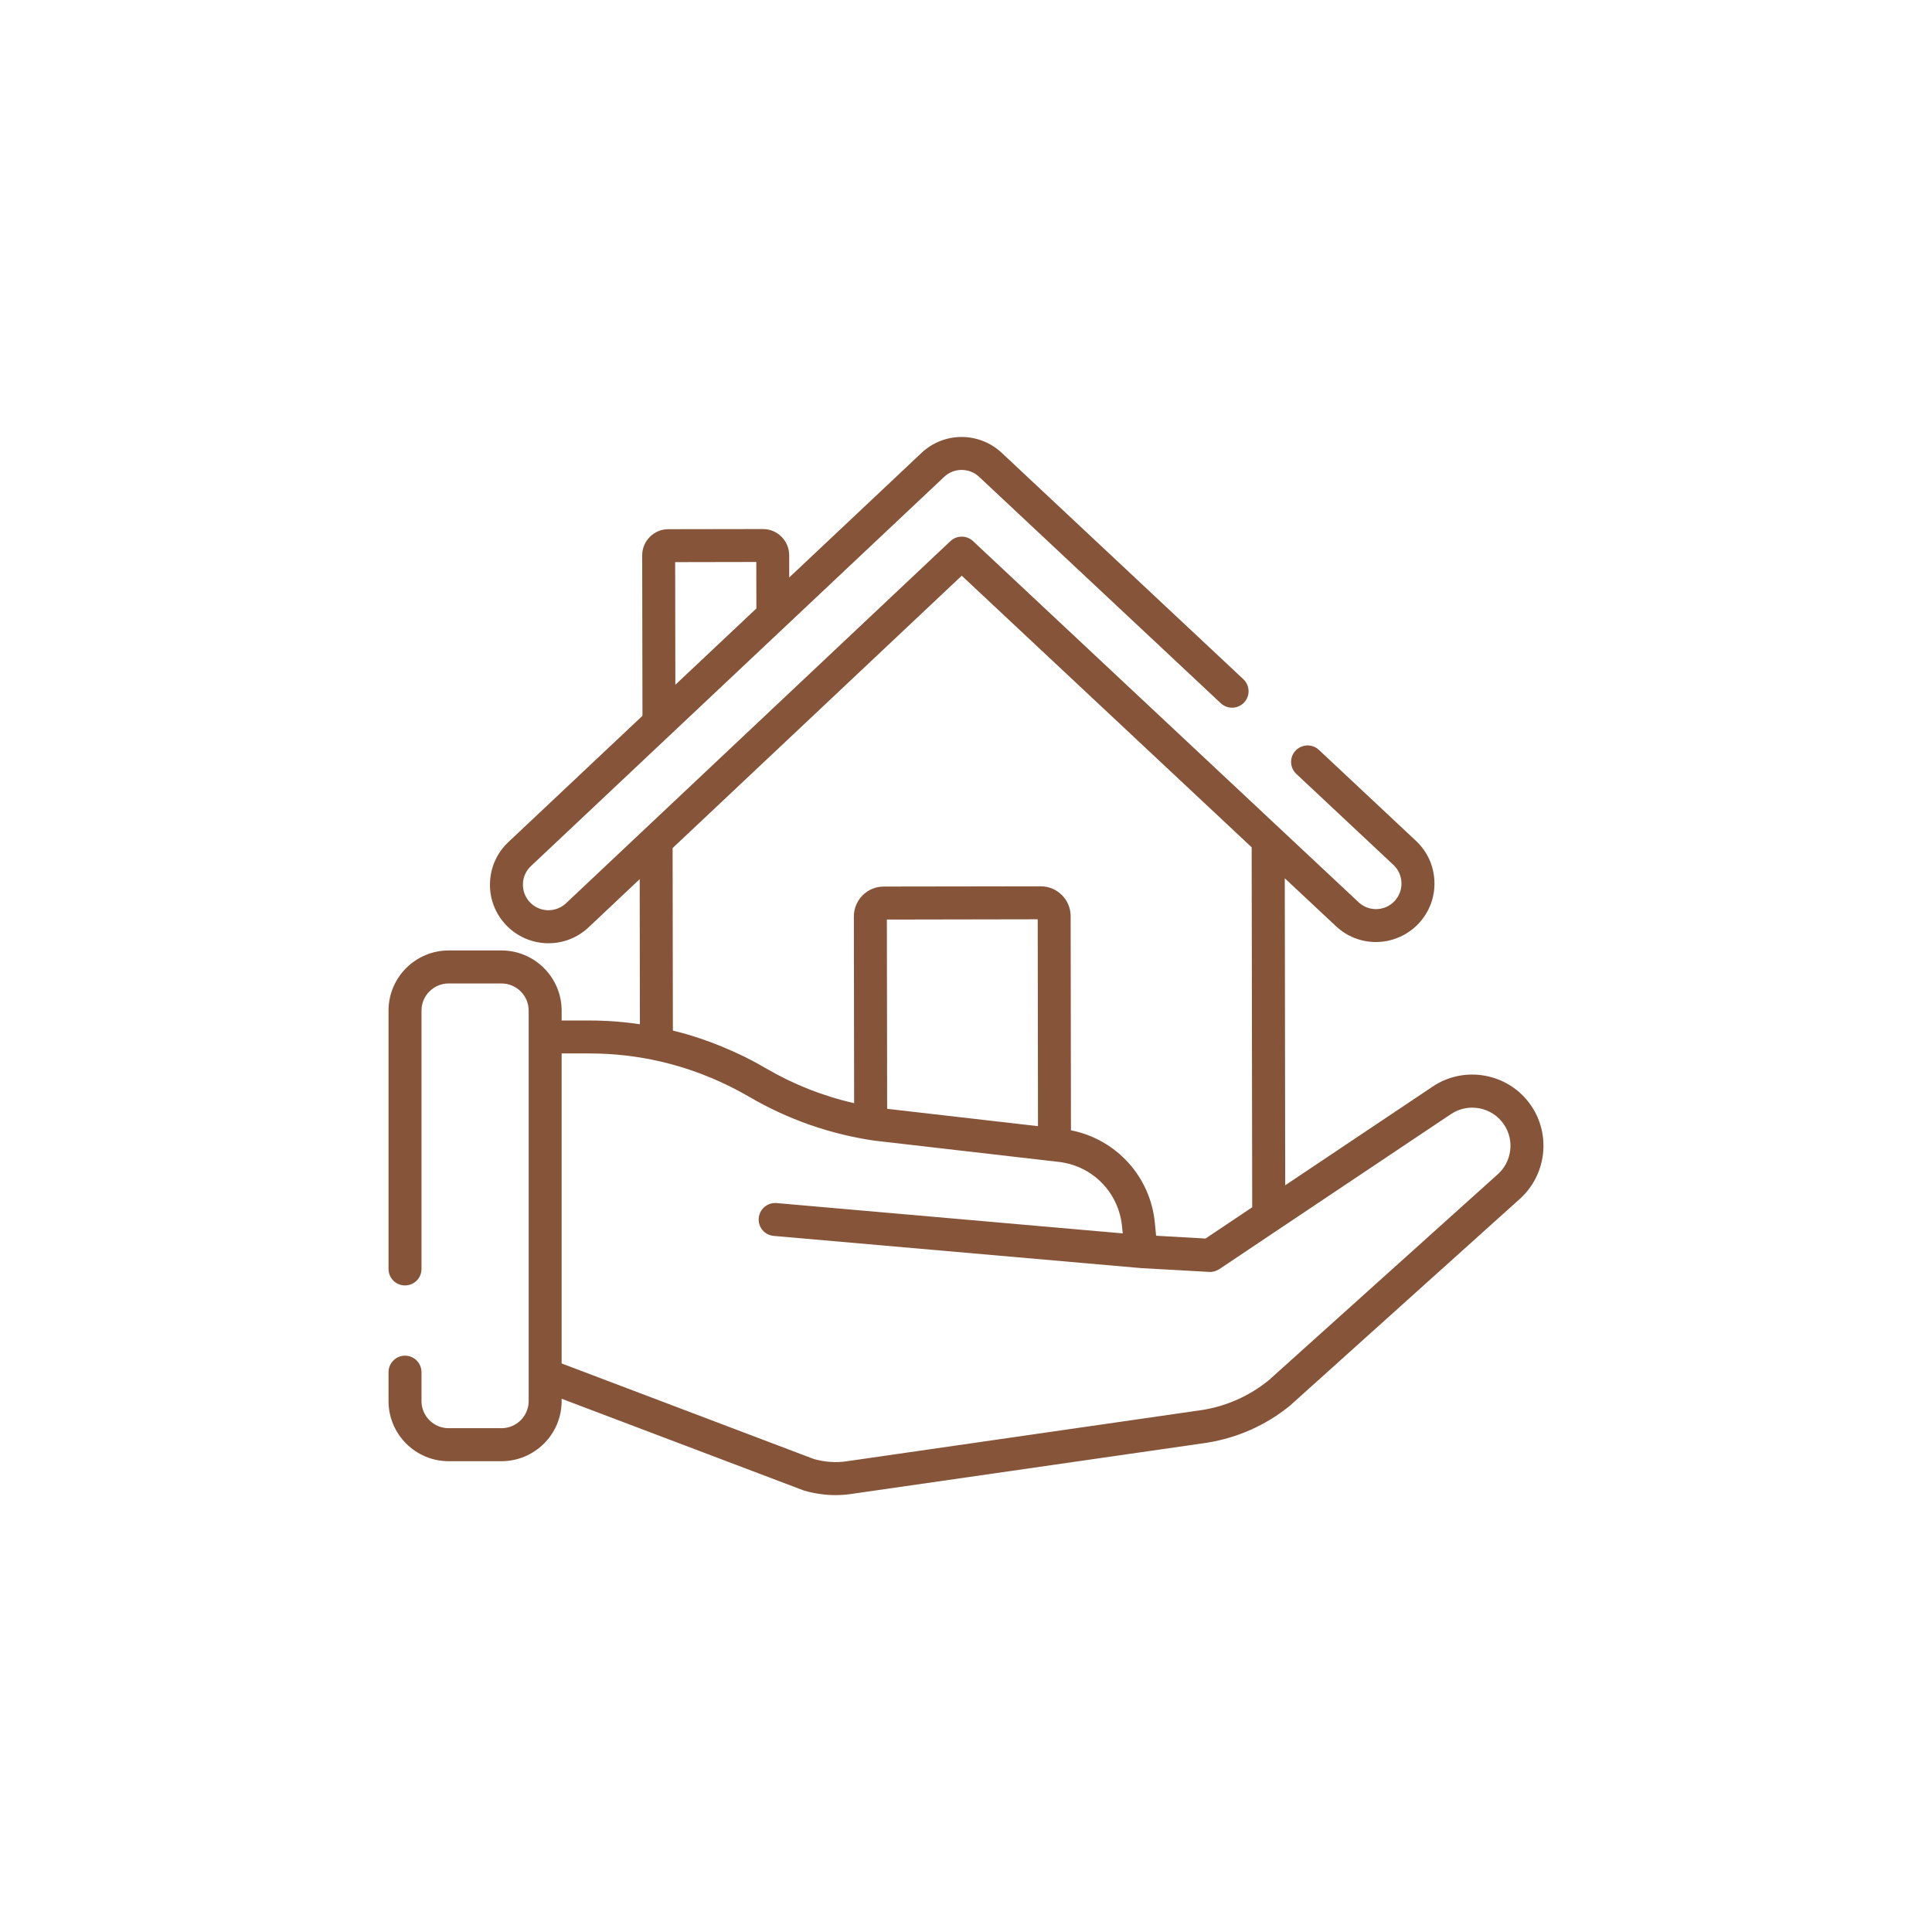 <?xml version="1.0" encoding="utf-8"?>
<!-- Generator: Adobe Illustrator 16.0.0, SVG Export Plug-In . SVG Version: 6.00 Build 0)  -->
<!DOCTYPE svg PUBLIC "-//W3C//DTD SVG 1.1//EN" "http://www.w3.org/Graphics/SVG/1.1/DTD/svg11.dtd">
<svg version="1.1" xmlns:x="http://ns.adobe.com/Extensibility/1.0/" xmlns:i="http://ns.adobe.com/AdobeIllustrator/10.0/" xmlns:graph="http://ns.adobe.com/Graphs/1.0/"
	 xmlns="http://www.w3.org/2000/svg" xmlns:xlink="http://www.w3.org/1999/xlink" x="0px" y="0px" width="50px" height="50px"
	 viewBox="0 0 50 50" enable-background="new 0 0 50 50" xml:space="preserve">
<g id="Layer_1"></g><g id="Layer_1_1_"></g><g id="Layer_1_2_"></g><g id="Layer_1_3_"></g><g id="Layer_1_4_"></g><g id="Layer_1_5_">
	<path fill-rule="evenodd" clip-rule="evenodd" fill="#855439" d="M38.758,30.394l-5.926,5.33c-0.494,0.4-1.086,0.666-1.714,0.766
		l-9.178,1.324c-0.002,0-0.004,0-0.006,0l-0.007,0.002c-0.277,0.043-0.567,0.025-0.86-0.055l-6.532-2.475v-8.023h0.73
		c0.621,0,1.238,0.072,1.84,0.211c0.022,0.006,0.045,0.01,0.066,0.016c0.074,0.018,0.147,0.037,0.222,0.057
		c0.006,0.002,0.013,0.004,0.019,0.006c0.074,0.02,0.146,0.041,0.22,0.063c0.013,0.004,0.026,0.008,0.039,0.012
		c0.078,0.025,0.155,0.049,0.232,0.076c0.008,0.002,0.016,0.006,0.023,0.008c0.16,0.055,0.318,0.115,0.476,0.182
		c0.008,0.002,0.017,0.006,0.025,0.01c0.078,0.033,0.155,0.066,0.232,0.102c0.002,0.002,0.004,0.002,0.006,0.004
		c0.075,0.033,0.148,0.07,0.223,0.105c0.008,0.004,0.018,0.01,0.025,0.014c0.072,0.035,0.144,0.072,0.214,0.111
		c0.014,0.006,0.027,0.014,0.04,0.021c0.071,0.039,0.143,0.078,0.213,0.119c1.016,0.594,2.12,0.979,3.285,1.145
		c0.004,0,0.007,0,0.011,0l4.78,0.551c0.026,0.004,0.053,0.008,0.079,0.014c0.703,0.131,1.259,0.652,1.444,1.328
		c0.028,0.102,0.047,0.205,0.058,0.311l0.02,0.191l-8.959-0.785c-0.234-0.02-0.441,0.154-0.462,0.389s0.153,0.441,0.388,0.461
		l9.471,0.83c0.003,0,0.005,0,0.007,0c0.003,0,0.005,0.002,0.007,0.002l1.786,0.1c0.008,0,0.016,0,0.024,0c0.008,0,0.017,0,0.024,0
		c0.01-0.002,0.02-0.002,0.028-0.004c0.014,0,0.025-0.004,0.038-0.006c0.009-0.002,0.018-0.004,0.026-0.006
		c0.014-0.004,0.027-0.01,0.04-0.016c0.008-0.002,0.015-0.004,0.021-0.008c0.021-0.01,0.04-0.02,0.059-0.031l1.516-1.016l0,0
		l4.478-2.996c0.451-0.303,1.065-0.186,1.371,0.264C39.2,29.505,39.131,30.063,38.758,30.394L38.758,30.394z M22.952,23.798
		l0.007,4.898l0.336,0.039l3.568,0.41l-0.007-5.354L22.952,23.798L22.952,23.798z M17.414,26.671
		c0.028,0.006,0.057,0.014,0.084,0.021c0.061,0.016,0.119,0.031,0.179,0.047c0.046,0.014,0.091,0.025,0.136,0.039
		c0.053,0.016,0.105,0.031,0.158,0.049c0.049,0.016,0.098,0.031,0.146,0.047s0.097,0.033,0.144,0.051
		c0.052,0.018,0.103,0.035,0.153,0.055c0.045,0.016,0.091,0.035,0.136,0.053c0.051,0.02,0.103,0.039,0.153,0.061
		c0.045,0.018,0.091,0.039,0.136,0.059c0.049,0.02,0.099,0.041,0.147,0.064c0.049,0.021,0.096,0.045,0.144,0.066
		c0.046,0.021,0.091,0.043,0.136,0.064c0.056,0.029,0.111,0.059,0.167,0.086c0.036,0.02,0.072,0.037,0.107,0.057
		c0.092,0.049,0.182,0.1,0.271,0.152c0.72,0.42,1.488,0.725,2.294,0.908l-0.007-4.832c0-0.205,0.08-0.4,0.226-0.547
		c0.146-0.145,0.339-0.227,0.546-0.227l4.065-0.006c0.001,0,0.001,0,0.001,0c0.426,0,0.771,0.346,0.772,0.771l0.008,5.543
		c1.168,0.23,2.052,1.191,2.171,2.389l0.033,0.34l1.279,0.072l1.208-0.809l-0.014-9.316l-7.503-7.029l-7.483,7.049L17.414,26.671
		L17.414,26.671z M19.573,14.544l0.002,1.203l-2.097,1.975l-0.005-3.174L19.573,14.544L19.573,14.544z M39.626,28.614
		c-0.568-0.834-1.713-1.057-2.551-0.492l-3.814,2.553l-0.011-7.945l1.325,1.24c0.281,0.264,0.648,0.41,1.034,0.41
		c0.001,0,0.002,0,0.003,0c0.416-0.002,0.818-0.176,1.103-0.48c0.276-0.295,0.422-0.68,0.408-1.084
		c-0.013-0.404-0.183-0.779-0.478-1.055l-2.513-2.355c-0.172-0.16-0.441-0.15-0.603,0.021s-0.152,0.441,0.02,0.602l2.512,2.354
		c0.129,0.121,0.203,0.285,0.209,0.461c0.006,0.178-0.058,0.346-0.178,0.475c-0.126,0.135-0.298,0.209-0.482,0.209c0,0,0,0-0.001,0
		c-0.168,0-0.328-0.064-0.451-0.18l0,0l0,0l-9.976-9.344c-0.165-0.154-0.421-0.154-0.585,0l-9.949,9.373l0,0l0,0
		c-0.129,0.121-0.297,0.184-0.474,0.18c-0.176-0.006-0.34-0.08-0.461-0.207c-0.121-0.129-0.185-0.297-0.18-0.475
		c0.005-0.176,0.079-0.34,0.208-0.461l10.693-10.072c0.253-0.24,0.65-0.24,0.905-0.002l6.256,5.861
		c0.172,0.16,0.441,0.152,0.603-0.021c0.161-0.17,0.152-0.441-0.02-0.602l-6.256-5.861c-0.291-0.271-0.664-0.408-1.037-0.408
		s-0.746,0.139-1.036,0.412l-3.424,3.225l-0.001-0.576c0-0.182-0.071-0.352-0.199-0.479c-0.128-0.129-0.299-0.199-0.479-0.199
		h-0.001l-2.448,0.004c-0.182,0-0.352,0.07-0.479,0.199c-0.129,0.129-0.199,0.299-0.198,0.48l0.007,4.15l-3.47,3.268
		c-0.295,0.277-0.464,0.652-0.476,1.059c-0.013,0.404,0.134,0.789,0.411,1.082c0.277,0.295,0.652,0.463,1.057,0.477
		c0.016,0,0.031,0,0.047,0c0.387,0,0.754-0.145,1.037-0.412l1.322-1.246l0.005,3.754c-0.428-0.063-0.86-0.096-1.295-0.096h-0.73
		v-0.256c0-0.857-0.698-1.557-1.558-1.557h-1.365c-0.858,0-1.557,0.697-1.557,1.557v6.686c0,0.236,0.19,0.426,0.426,0.426
		c0.236,0,0.427-0.189,0.427-0.426v-6.686c0-0.389,0.316-0.703,0.704-0.703h1.365c0.389,0,0.705,0.314,0.705,0.703v10.104
		c0,0.389-0.316,0.703-0.705,0.703h-1.365c-0.388,0-0.704-0.314-0.704-0.703v-0.746c0-0.236-0.19-0.428-0.427-0.428
		c-0.235,0-0.426,0.191-0.426,0.428v0.746c0,0.859,0.698,1.557,1.557,1.557h1.365c0.859,0,1.558-0.697,1.558-1.557v-0.059
		l6.248,2.367c0.012,0.004,0.023,0.008,0.035,0.012c0.271,0.076,0.543,0.115,0.812,0.115h0.007c0.143-0.002,0.284-0.012,0.425-0.035
		l9.182-1.322c0.002-0.002,0.004-0.002,0.006-0.002c0.781-0.125,1.518-0.455,2.13-0.953c0.005-0.006,0.011-0.01,0.016-0.014
		l5.932-5.336C40.017,30.417,40.146,29.378,39.626,28.614z"/>
</g>
<g id="Layer_1_6_"></g><g id="Layer_1_7_"></g><g id="Layer_1_8_"></g><g id="Layer_1_9_"></g><g id="Layer_1_10_"></g><g id="Layer_1_11_"></g><g id="Layer_1_12_"></g><g id="Layer_1_13_"></g><g id="Layer_1_14_"></g><g id="Layer_1_15_"></g><g id="Layer_1_16_"></g><g id="Layer_1_17_"></g><g id="Layer_1_18_"></g><g id="Layer_1_19_"></g><g id="Layer_1_20_">
</g><g id="Layer_1_21_"></g><g id="Layer_1_22_"></g><g id="Layer_1_23_"></g><g id="Layer_1_24_"></g><g id="Layer_1_25_"></g><g id="Layer_1_26_"></g><g id="Layer_1_27_"></g><g id="Layer_1_28_"></g><g id="Layer_1_29_"></g><g id="Layer_1_30_">
</g>
</svg>
